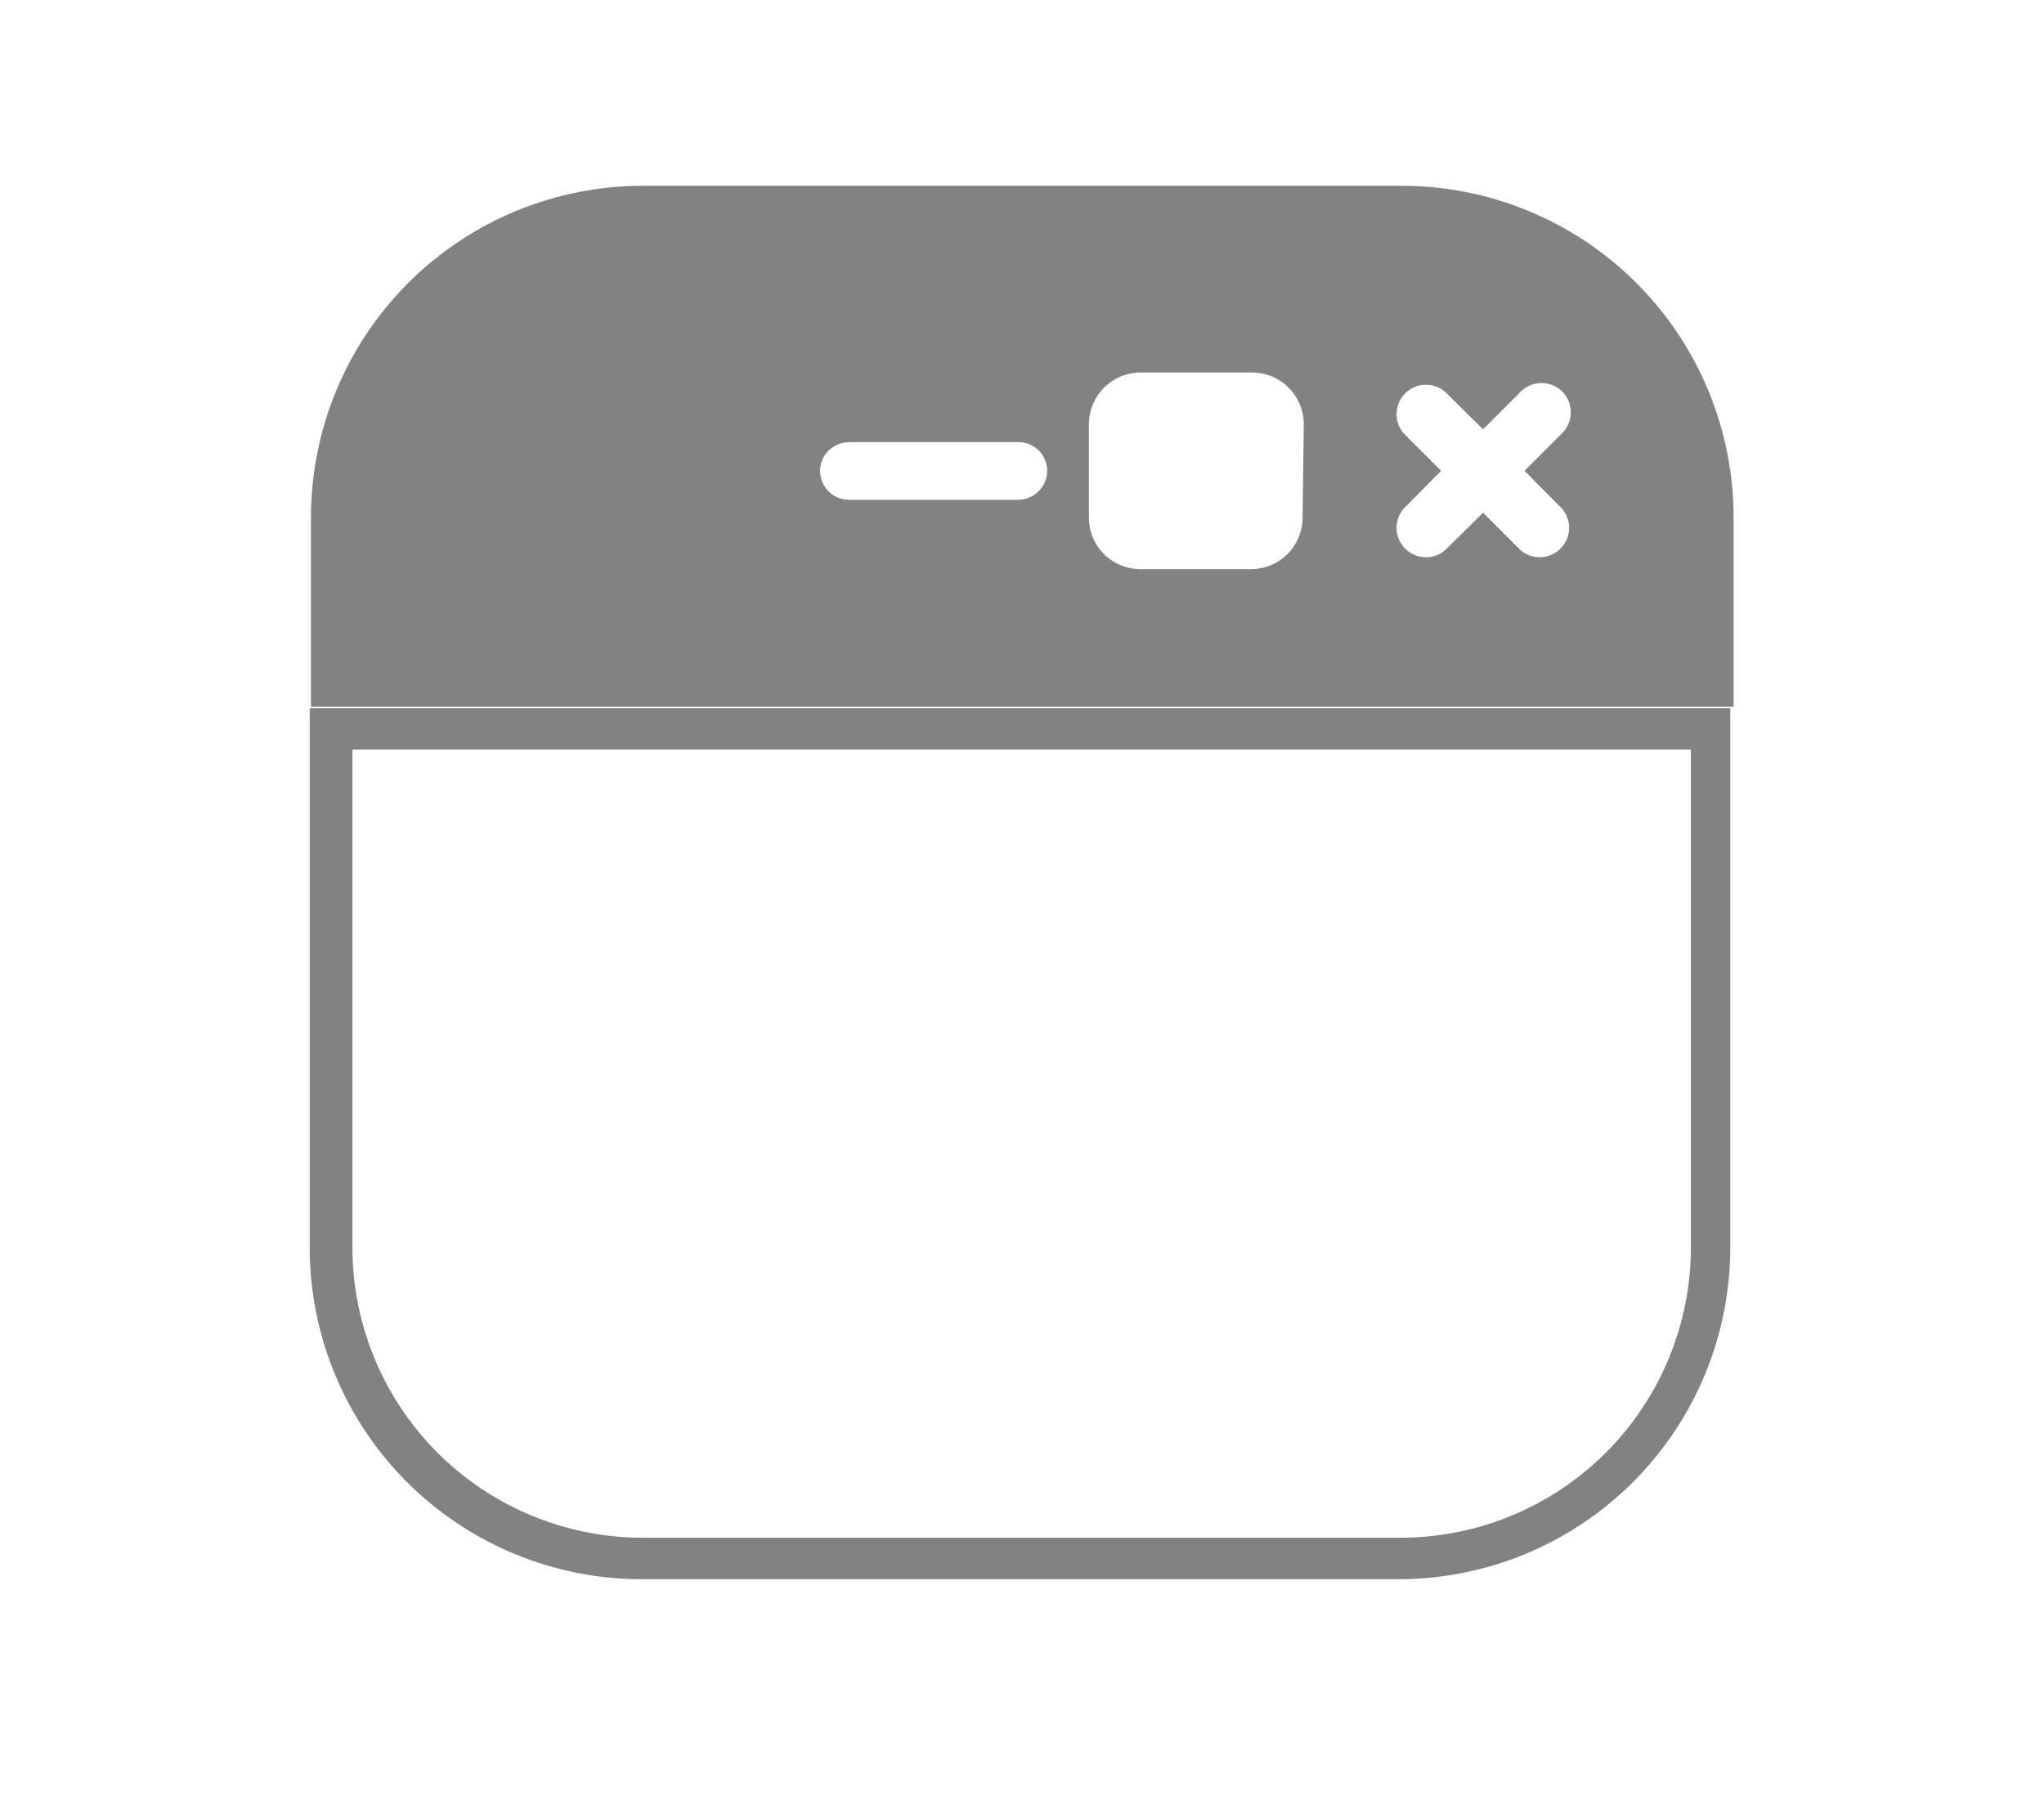 <svg width="66" height="58" viewBox="0 0 66 58" fill="none" xmlns="http://www.w3.org/2000/svg">
<path d="M54.598 24.206V40.283C54.598 42.77 53.61 45.155 51.851 46.914C50.093 48.672 47.707 49.66 45.22 49.66H20.758C18.27 49.66 15.885 48.672 14.127 46.914C12.368 45.155 11.38 42.77 11.38 40.283V24.206H54.638H54.598ZM55.978 22.867H10V40.283C10 43.125 11.129 45.851 13.139 47.861C15.149 49.871 17.875 51 20.717 51H45.153C47.995 51 50.721 49.871 52.731 47.861C54.741 45.851 55.87 43.125 55.87 40.283V22.867H55.978Z" fill="#828282"/>
<path d="M45.194 6H20.758C17.916 6 15.19 7.129 13.18 9.139C11.17 11.149 10.041 13.875 10.041 16.718V22.826H55.978V16.718C55.978 15.305 55.699 13.905 55.156 12.601C54.614 11.296 53.818 10.111 52.816 9.115C51.813 8.119 50.624 7.331 49.316 6.797C48.008 6.262 46.607 5.991 45.194 6ZM33.526 15.874C33.35 16.045 33.114 16.142 32.869 16.142H27.417C27.168 16.142 26.929 16.043 26.753 15.867C26.578 15.691 26.479 15.453 26.479 15.204C26.48 15.081 26.505 14.96 26.553 14.847C26.602 14.735 26.672 14.633 26.76 14.547C26.937 14.378 27.172 14.282 27.417 14.279H32.869C33.056 14.275 33.239 14.328 33.395 14.43C33.551 14.532 33.672 14.679 33.743 14.852C33.815 15.024 33.832 15.214 33.793 15.396C33.754 15.579 33.661 15.745 33.526 15.874ZM42.059 16.718C42.059 16.937 42.016 17.154 41.931 17.357C41.847 17.559 41.724 17.743 41.568 17.897C41.412 18.052 41.228 18.174 41.025 18.256C40.821 18.339 40.604 18.381 40.385 18.379H36.834C36.615 18.381 36.398 18.339 36.195 18.256C35.992 18.174 35.807 18.052 35.651 17.897C35.495 17.743 35.372 17.559 35.288 17.357C35.203 17.154 35.16 16.937 35.16 16.718V13.703C35.16 13.259 35.336 12.833 35.65 12.519C35.965 12.205 36.39 12.029 36.834 12.029H40.425C40.869 12.029 41.295 12.205 41.609 12.519C41.923 12.833 42.099 13.259 42.099 13.703L42.059 16.718ZM50.446 16.436C50.598 16.619 50.676 16.851 50.665 17.088C50.655 17.326 50.556 17.55 50.388 17.718C50.22 17.886 49.995 17.985 49.758 17.996C49.521 18.006 49.288 17.928 49.106 17.776L47.887 16.557L46.654 17.776C46.472 17.928 46.239 18.006 46.002 17.996C45.765 17.985 45.541 17.886 45.373 17.718C45.205 17.55 45.106 17.326 45.095 17.088C45.084 16.851 45.163 16.619 45.315 16.436L46.534 15.204L45.315 13.985C45.163 13.802 45.084 13.57 45.095 13.332C45.106 13.095 45.205 12.871 45.373 12.703C45.541 12.535 45.765 12.436 46.002 12.425C46.239 12.415 46.472 12.493 46.654 12.645L47.887 13.864L49.106 12.645C49.284 12.468 49.525 12.369 49.776 12.369C50.027 12.369 50.267 12.468 50.446 12.645C50.622 12.823 50.721 13.064 50.721 13.315C50.721 13.566 50.622 13.807 50.446 13.985L49.227 15.204L50.446 16.436Z" fill="#828282"/>
</svg>
